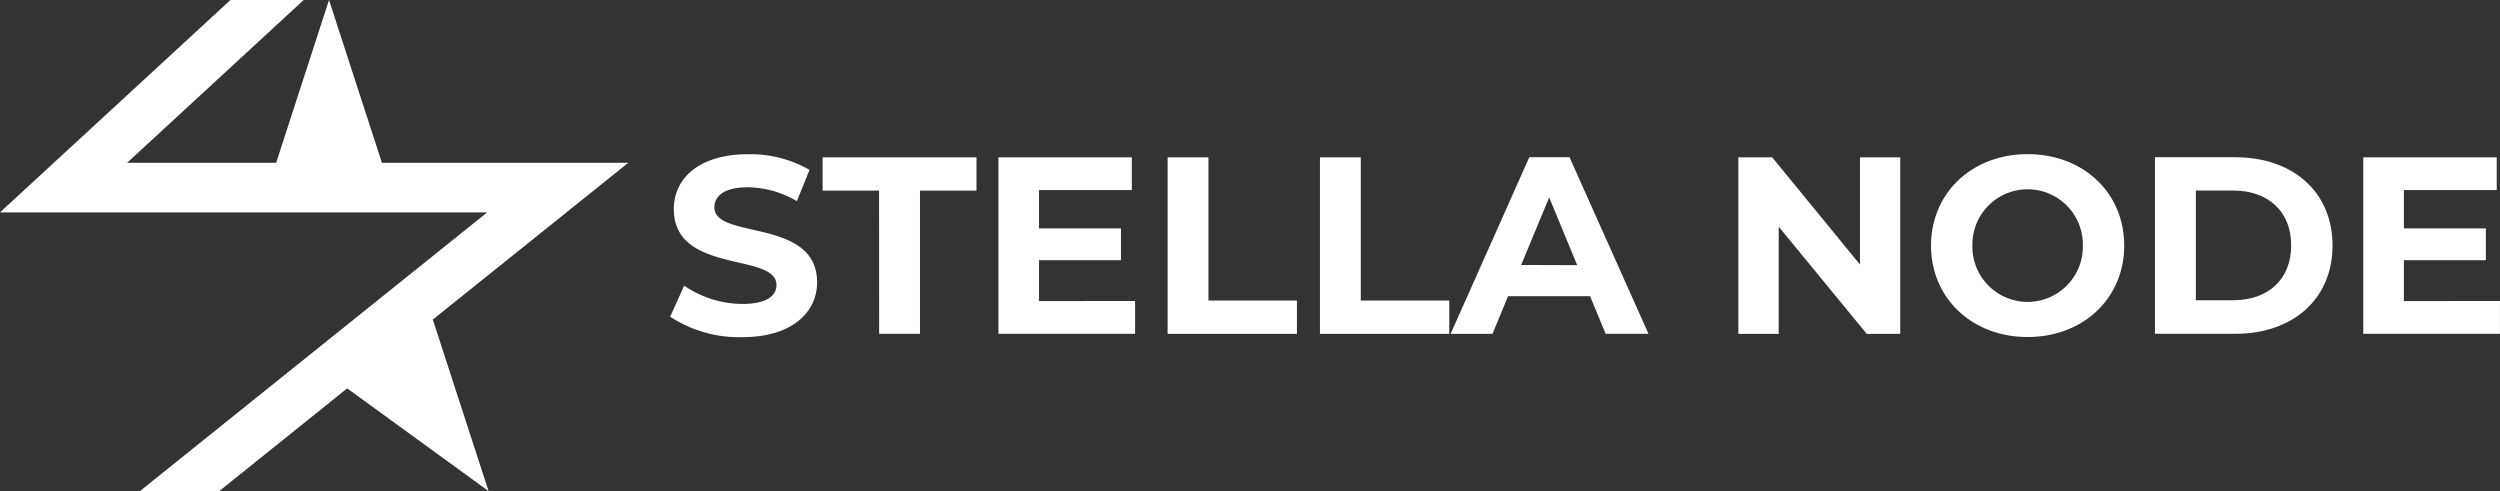 <svg xmlns="http://www.w3.org/2000/svg" width="244.916" height="48.113" viewBox="0 0 244.916 48.113"><rect x="0" y="0" width="244.916" height="48.113" fill="#333333" stroke="none"/><defs><style>.a{fill:#fff;}</style></defs><g transform="translate(-13 51)"><g transform="translate(13 -51)"><path class="a" d="M183.31,58.071l1.361-3.016a10.156,10.156,0,0,0,5.706,1.791c2.371,0,3.335-.792,3.335-1.856,0-3.224-10.055-1.01-10.055-7.437,0-2.937,2.371-5.373,7.286-5.373a11.637,11.637,0,0,1,6.007,1.53l-1.236,3.063a9.787,9.787,0,0,0-4.793-1.358c-2.371,0-3.288.888-3.288,1.974,0,3.188,10.059.989,10.059,7.34,0,2.891-2.4,5.373-7.34,5.373a12.332,12.332,0,0,1-7.043-2" transform="translate(-117.645 -27.07)"/><path class="a" d="M230.5,46.28H224.97V43.02h15.074v3.26h-5.535V60.311h-4Z" transform="translate(-144.381 -27.609)"/><path class="a" d="M286.44,57.1v3.213H273.05V43.02h13.068v3.21h-9.092v3.754h8.028V53.1h-8.028v4Z" transform="translate(-175.238 -27.609)"/><path class="a" d="M319.32,43.02h4V57.052h8.669v3.263H319.32Z" transform="translate(-204.933 -27.609)"/><path class="a" d="M360.98,43.02h4V57.052h8.669v3.263H360.98Z" transform="translate(-231.67 -27.609)"/><path class="a" d="M410.373,56.612h-8.031l-1.53,3.69h-4.1L404.419,43h3.94L416.1,60.3h-4.2Zm-1.261-3.038-2.744-6.634-2.748,6.616Z" transform="translate(-254.6 -27.597)"/><path class="a" d="M491.262,43.02V60.315h-3.285l-8.622-10.5v10.5H475.4V43.02h3.314l8.6,10.5V43.02Z" transform="translate(-305.102 -27.609)"/><path class="a" d="M528.1,51.116c0-5.14,4-8.956,9.461-8.956s9.464,3.779,9.464,8.956-4.026,8.956-9.464,8.956-9.461-3.8-9.461-8.956m14.873,0a5.412,5.412,0,1,0-10.822,0,5.412,5.412,0,1,0,10.822,0" transform="translate(-338.924 -27.057)"/><path class="a" d="M589.34,43H597.2c5.656,0,9.536,3.41,9.536,8.647S602.856,60.3,597.2,60.3H589.34ZM597,57.01c3.435,0,5.685-2.049,5.685-5.373s-2.25-5.373-5.685-5.373h-3.654v10.75Z" transform="translate(-378.226 -27.597)"/><path class="a" d="M659.7,57.1v3.213H646.31V43.02h13.072v3.21H650.29v3.754h8.028V53.1H650.29v4Z" transform="translate(-414.788 -27.609)"/><path class="a" d="M61.549,15.948H37.416L32.233,0l-5.18,15.948h-14.6L29.75,0H22.575L0,20.805H47.729L17.617,44.971l-2.672,2.146-1.239,1h7.763L34.013,38.047,47.865,48.113,42.4,31.308Z"/></g></g></svg>